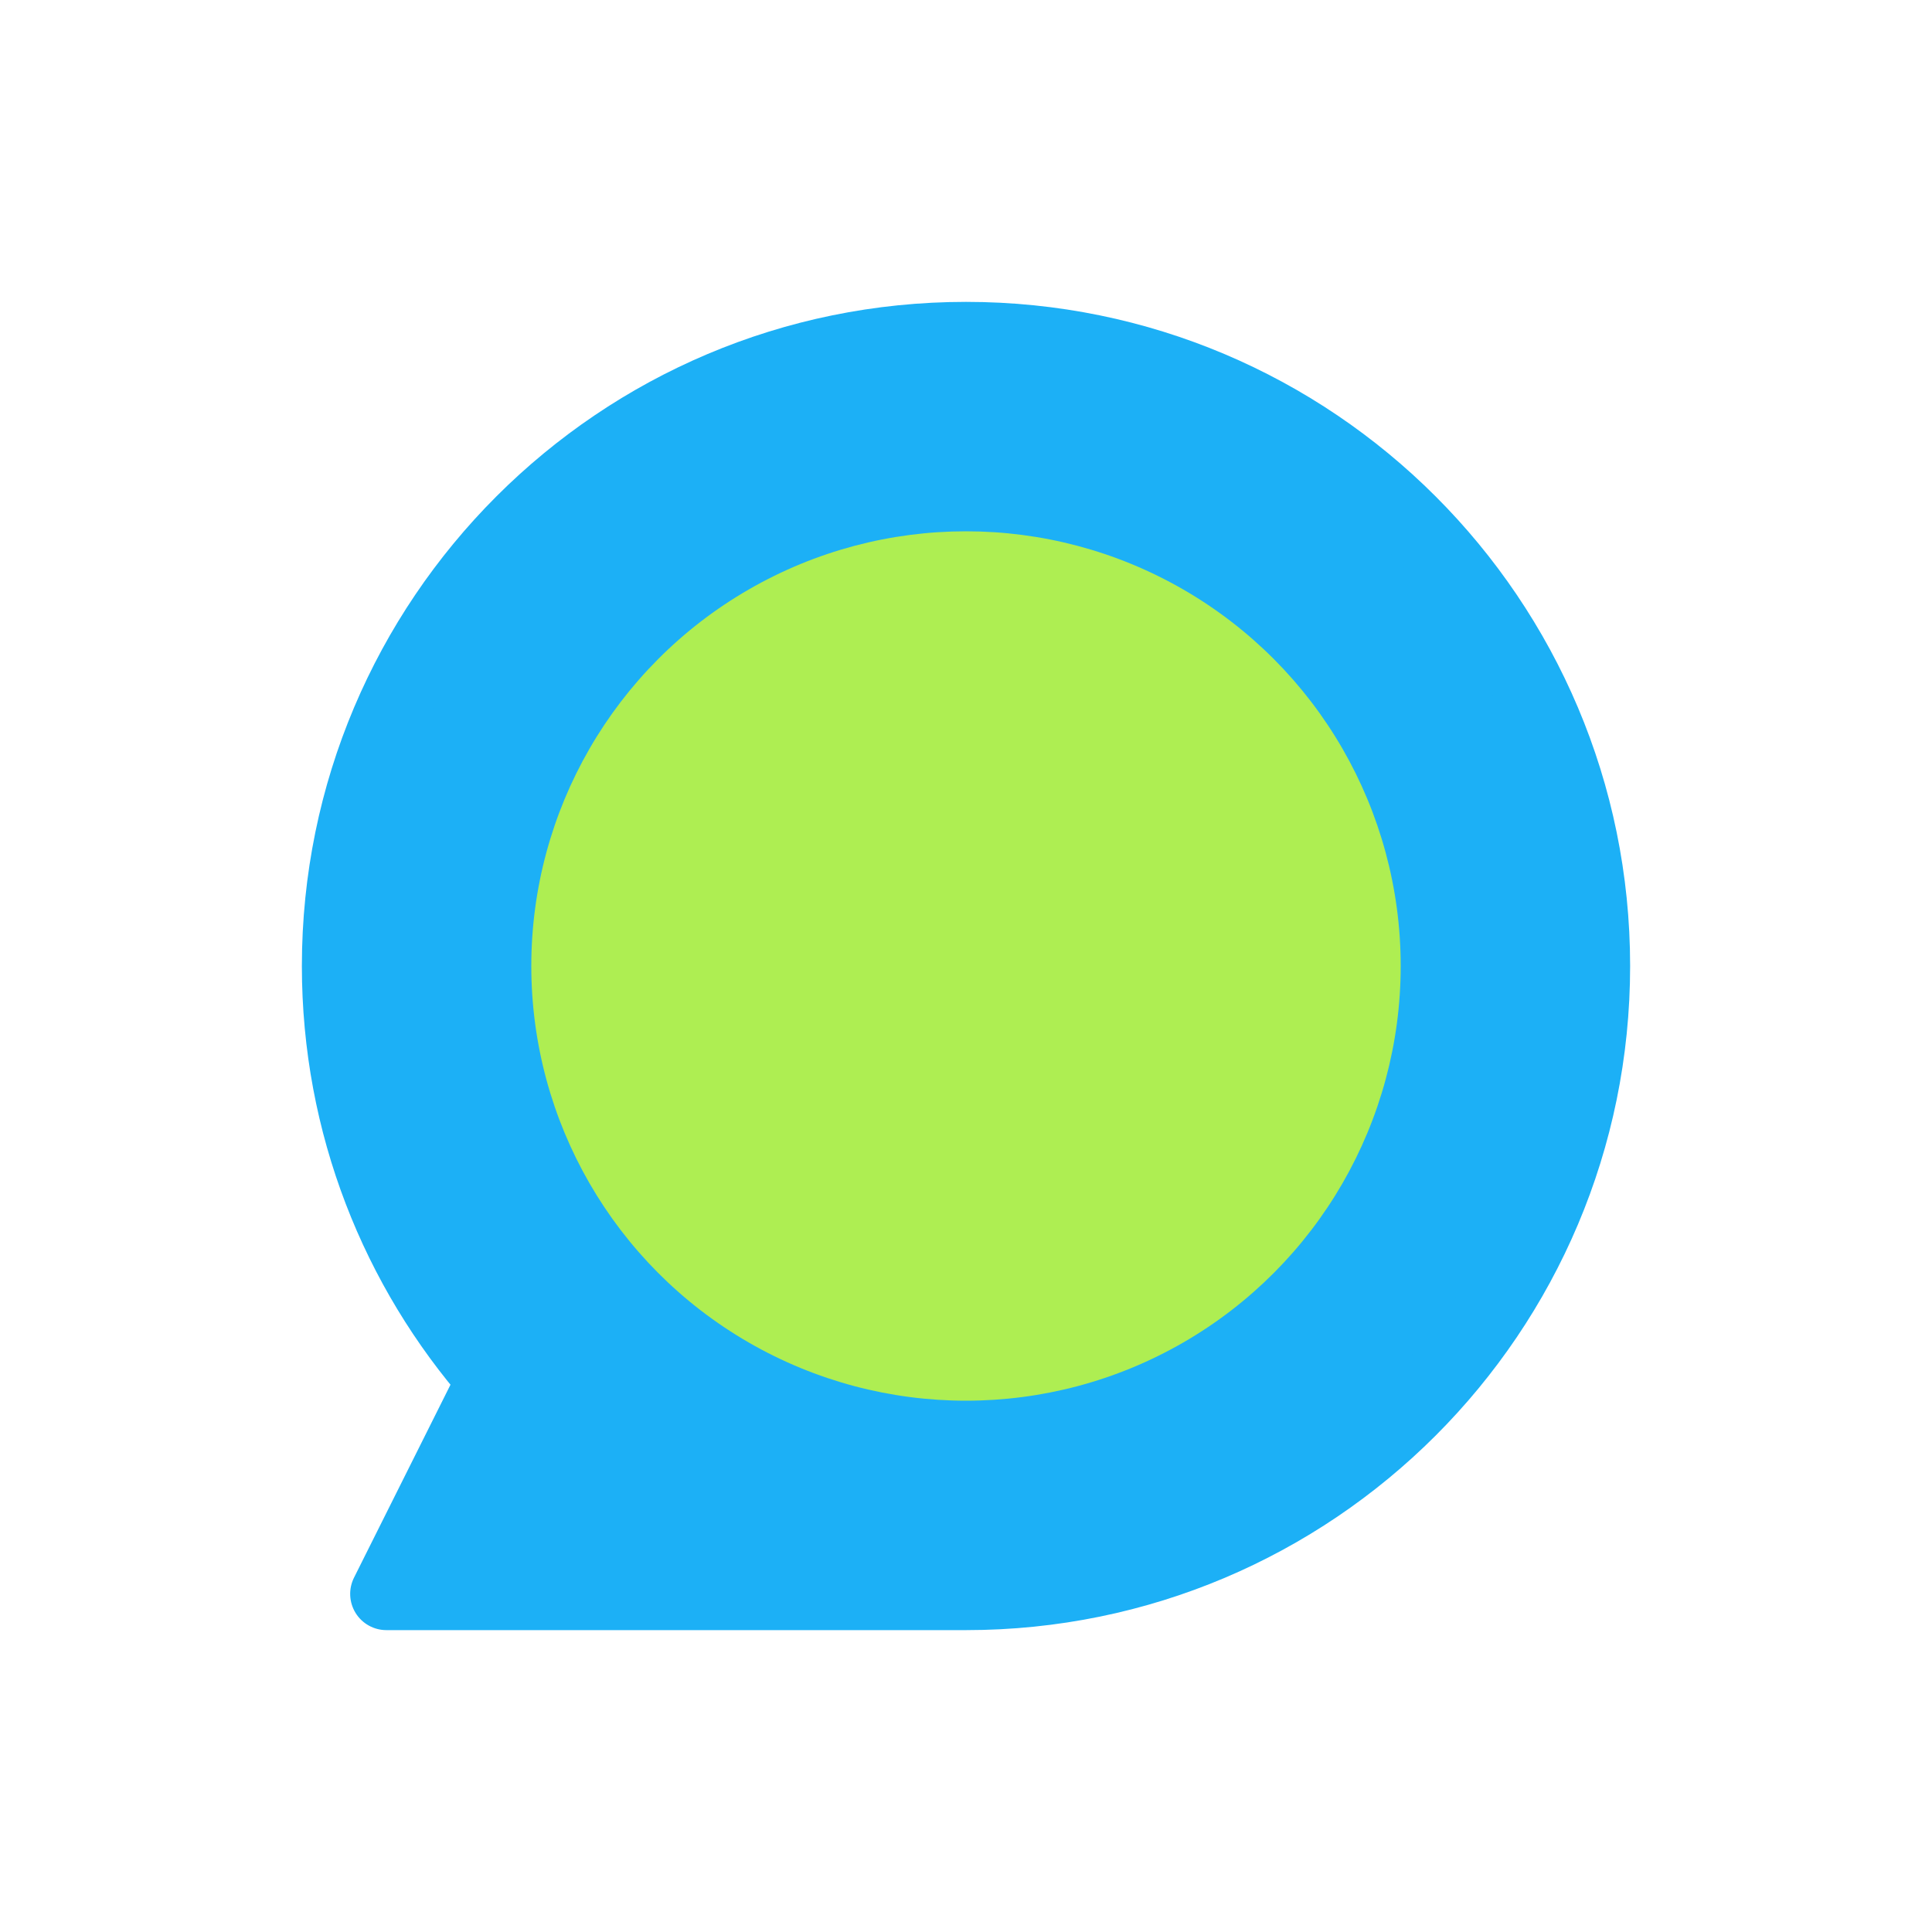 <svg viewBox="0 0 80 80" fill="none">
  <path fill-rule="evenodd" clip-rule="evenodd" d="M40 66C54.359 66 66 54.359 66 40C66 25.641 54.359 14 40 14C25.641 14 14 25.641 14 40C14 46.56 16.429 52.552 20.437 57.126L16 66L40 66Z" fill="#1CB0F6" class="fill-blue" />
  <path d="M40 66V67.5V66ZM20.437 57.126L21.779 57.797C22.051 57.252 21.967 56.596 21.565 56.138L20.437 57.126ZM16 66L14.658 65.329C14.426 65.794 14.451 66.346 14.724 66.789C14.997 67.231 15.48 67.5 16 67.5L16 66ZM64.5 40C64.5 53.531 53.531 64.5 40 64.5V67.5C55.188 67.5 67.5 55.188 67.5 40H64.5ZM40 15.5C53.531 15.5 64.5 26.469 64.5 40H67.5C67.5 24.812 55.188 12.5 40 12.5V15.5ZM15.5 40C15.5 26.469 26.469 15.5 40 15.5V12.5C24.812 12.5 12.5 24.812 12.5 40H15.5ZM21.565 56.138C17.788 51.826 15.5 46.182 15.5 40H12.5C12.5 46.937 15.07 53.277 19.309 58.115L21.565 56.138ZM17.342 66.671L21.779 57.797L19.095 56.455L14.658 65.329L17.342 66.671ZM40 64.5L16 64.5L16 67.5L40 67.5V64.5Z" fill="#1CB0F6" class="fill-blue" />
  <circle cx="40" cy="40" r="18" fill="#AEEE52" class="fill-green" />
</svg>